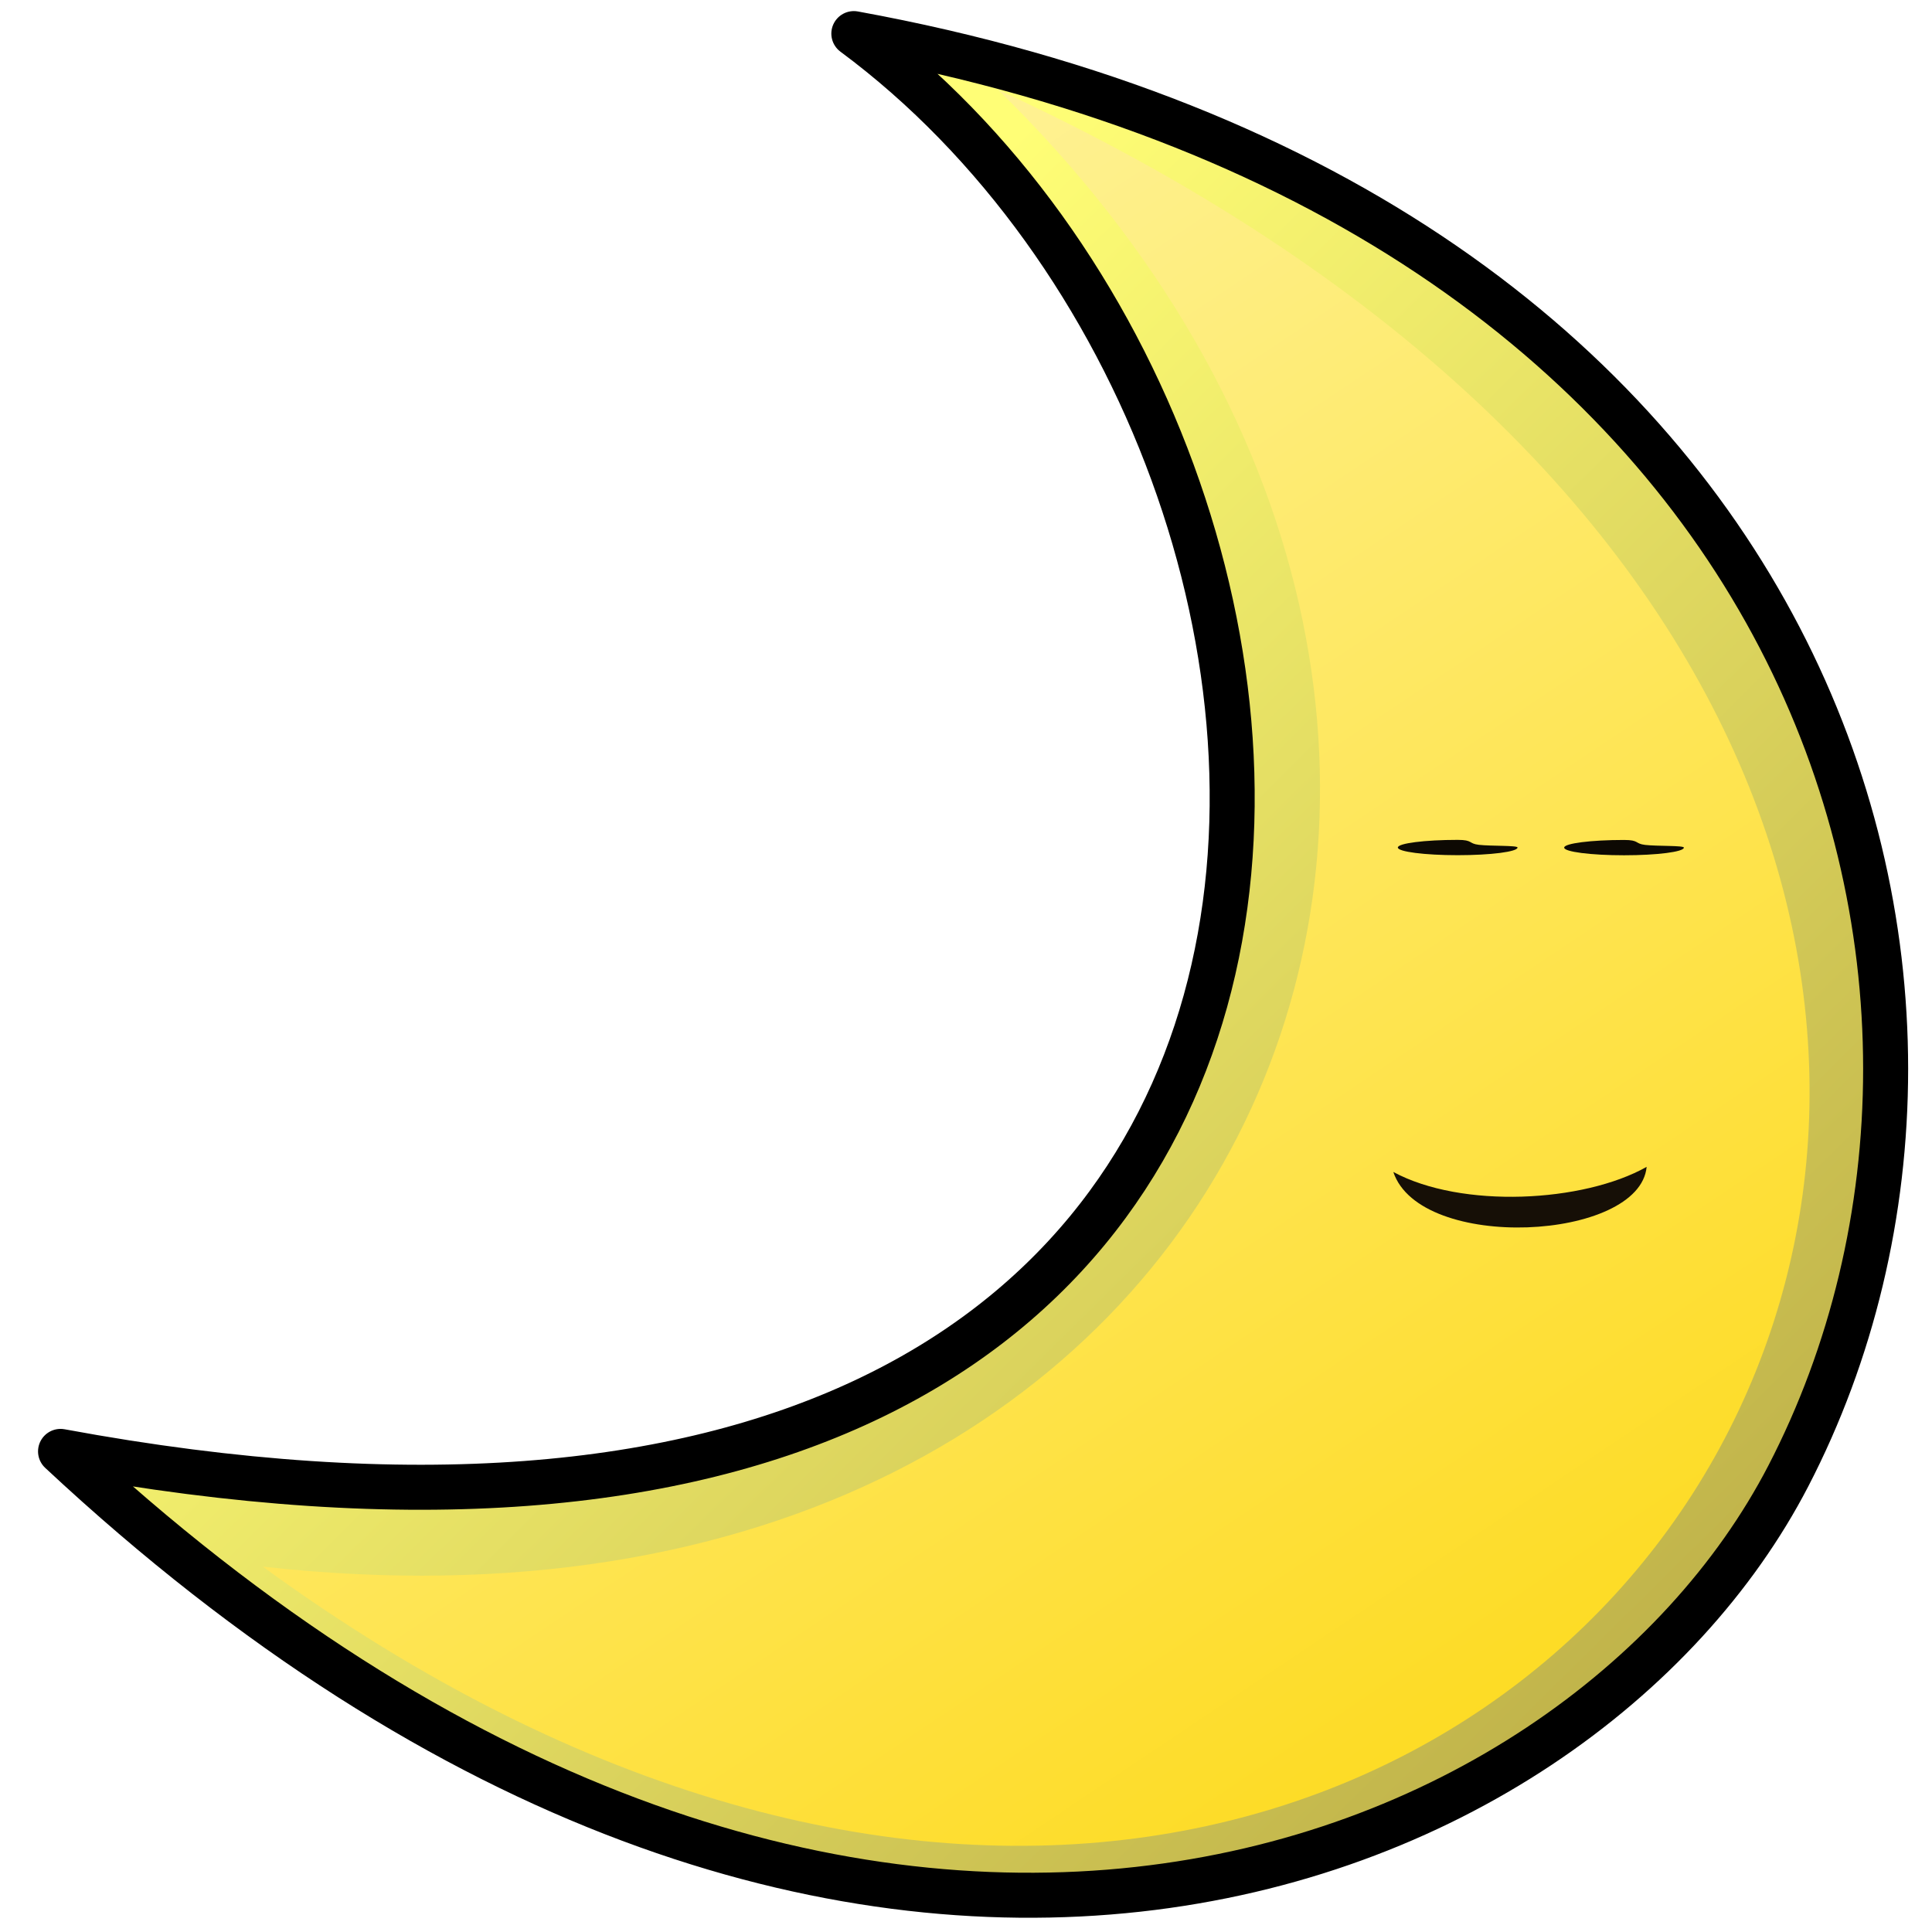 <?xml version="1.0" encoding="UTF-8" standalone="no"?>
<!-- Created with Inkscape (http://www.inkscape.org/) -->
<svg
   xmlns:dc="http://purl.org/dc/elements/1.1/"
   xmlns:cc="http://creativecommons.org/ns#"
   xmlns:rdf="http://www.w3.org/1999/02/22-rdf-syntax-ns#"
   xmlns:svg="http://www.w3.org/2000/svg"
   xmlns="http://www.w3.org/2000/svg"
   xmlns:xlink="http://www.w3.org/1999/xlink"
   xmlns:sodipodi="http://sodipodi.sourceforge.net/DTD/sodipodi-0.dtd"
   xmlns:inkscape="http://www.inkscape.org/namespaces/inkscape"
   width="256"
   height="256"
   id="svg2"
   sodipodi:version="0.32"
   inkscape:version="0.46"
   version="1.0"
   sodipodi:docname="moon.svg"
   inkscape:output_extension="org.inkscape.output.svg.inkscape"
   style="fill-rule:evenodd;stroke-width:0.501;stroke-linejoin:bevel;display:inline;overflow:visible"
   inkscape:export-filename="D:\Dateien\Desktop\Secret Maryo Chronicles\SMC\data\pixmaps\game\items\moon_2.png"
   inkscape:export-xdpi="90"
   inkscape:export-ydpi="90">
  <sodipodi:namedview
     inkscape:window-height="732"
     inkscape:window-width="1056"
     inkscape:pageshadow="2"
     inkscape:pageopacity="0"
     guidetolerance="10.0"
     gridtolerance="10.0"
     objecttolerance="10.0"
     borderopacity="1.0"
     bordercolor="#666666"
     pagecolor="#000000"
     id="base"
     showgrid="false"
     inkscape:zoom="1.8101934"
     inkscape:cx="182.32834"
     inkscape:cy="158.48464"
     inkscape:window-x="111"
     inkscape:window-y="62"
     inkscape:current-layer="layer2" />
  <defs
     id="defs4">
    <inkscape:perspective
       sodipodi:type="inkscape:persp3d"
       inkscape:vp_x="0 : 128 : 1"
       inkscape:vp_y="0 : 1000 : 0"
       inkscape:vp_z="256 : 128 : 1"
       inkscape:persp3d-origin="128 : 85.333333 : 1"
       id="perspective28" />
    <linearGradient
       gradientTransform="translate(40.851,350.649)"
       y2="-351"
       x2="234.75"
       y1="0"
       x1="0"
       gradientUnits="userSpaceOnUse"
       id="linearGradient3362">
      <stop
         style="stop-color:#fffe76;stop-opacity:1"
         id="stop3364"
         stop-color="#ffffff"
         offset="0" />
      <stop
         style="stop-color:#8f7928;stop-opacity:1"
         id="stop3366"
         stop-color="#ffd600"
         offset="1" />
    </linearGradient>
    <linearGradient
       gradientTransform="translate(40.851,350.649)"
       y2="-351"
       x2="234.75"
       y1="0"
       x1="0"
       gradientUnits="userSpaceOnUse"
       id="linearGradient3281">
      <stop
         style="stop-color:#fffabd;stop-opacity:1;"
         id="stop3283"
         stop-color="#ffffff"
         offset="0" />
      <stop
         id="stop3285"
         stop-color="#ffd600"
         offset="1"
         style="stop-color:#fdd400;stop-opacity:1;" />
    </linearGradient>
    <linearGradient
       inkscape:collect="always"
       xlink:href="#linearGradient3362"
       id="linearGradient3279"
       gradientUnits="userSpaceOnUse"
       gradientTransform="translate(40.851,50.649)"
       x1="45.175"
       y1="-134.417"
       x2="300.163"
       y2="-392.485" />
    <linearGradient
       inkscape:collect="always"
       xlink:href="#linearGradient3281"
       id="linearGradient3288"
       gradientUnits="userSpaceOnUse"
       gradientTransform="matrix(0.88,0,0,0.88,58.317,22.613)"
       x1="0"
       y1="0"
       x2="234.75"
       y2="-351" />
    <filter
       inkscape:collect="always"
       id="filter3358">
      <feGaussianBlur
         inkscape:collect="always"
         stdDeviation="6.519"
         id="feGaussianBlur3360" />
    </filter>
  </defs>
  <g
     id="document"
     font-size="16"
     transform="matrix(0.994,0,0,-0.994,-5.745,-11.552)"
     style="font-size:16px;fill:none;stroke:#000000;display:inline;font-family:Times New Roman"
     inkscape:label="">
    <path
       d="M 13.851,-205.101 C 203.029,-240.138 196.396,-73.011 119.601,-16.101 C 248.671,-39.653 278.042,-143.019 244.167,-208.388 C 216.066,-262.616 117.812,-302.165 13.851,-205.101 z"
       stroke-miterlimit="79.84"
       id="path91"
       style="fill:url(#linearGradient3279);stroke:#000000;stroke-width:6;stroke-linecap:round;stroke-linejoin:round;marker-start:none;marker-end:none;stroke-miterlimit:79.84"
       sodipodi:nodetypes="ccsc" />
    <path
       style="fill:url(#linearGradient3288);fill-opacity:1;stroke:none;stroke-width:0;stroke-linecap:round;stroke-linejoin:round;marker-start:none;marker-end:none;stroke-miterlimit:79.84;filter:url(#filter3358)"
       d="M 40.812,-220.462 C 174.791,-235.402 225.56,-108.175 138.829,-23.594 C 351.987,-121.747 212.984,-346.004 40.812,-220.462 z"
       id="path3277"
       sodipodi:nodetypes="ccc" />
    <path
       style="font-size:16px;fill:#160f06;fill-opacity:1;stroke:none;stroke-width:0.499;stroke-linejoin:miter;marker-start:none;marker-end:none;stroke-miterlimit:79.84;font-family:Times New Roman"
       d="M 225.286,-167.17 C 216.839,-171.924 200.634,-172.771 191.517,-167.851 C 195.084,-178.567 224.352,-177.045 225.286,-167.17 z"
       stroke-miterlimit="79.84"
       id="path3228"
       sodipodi:nodetypes="ccc" />
  </g>
  <g
     inkscape:groupmode="layer"
     id="layer2"
     inkscape:label="2"
     style="display:inline">
    <g
       transform="matrix(0.994,0,0,-0.994,-5.745,-11.552)"
       style="font-size:16px;fill:none;stroke:#000000;stroke-linecap:round;stroke-linejoin:round;display:inline;font-family:Times New Roman"
       id="g3261">
      <path
         id="path3226"
         stroke-miterlimit="79.84"
         d="M 222.27,-123.592 C 217.867,-123.592 214.293,-124.05 214.293,-124.613 C 214.293,-125.177 217.867,-125.634 222.27,-125.634 C 226.674,-125.634 230.248,-125.177 230.248,-124.613 C 230.248,-124.313 226.707,-124.44 225.095,-124.253 C 223.679,-124.089 224.329,-123.592 222.27,-123.592 z"
         style="font-size:16px;fill:#0d0903;fill-opacity:1;stroke:none;stroke-width:0.413;stroke-linecap:round;stroke-linejoin:round;marker-start:none;marker-end:none;stroke-miterlimit:79.84;font-family:Times New Roman" />
      <path
         id="path3230"
         stroke-miterlimit="79.84"
         d="M 200.098,-123.581 C 195.694,-123.581 192.119,-124.038 192.119,-124.601 C 192.119,-125.165 195.694,-125.623 200.098,-125.623 C 204.501,-125.623 208.075,-125.165 208.075,-124.601 C 208.075,-124.302 204.535,-124.428 202.923,-124.241 C 201.507,-124.077 202.156,-123.581 200.098,-123.581 z"
         style="font-size:16px;fill:#0d0903;fill-opacity:1;stroke:none;stroke-width:0.413;stroke-linecap:round;stroke-linejoin:round;marker-start:none;marker-end:none;stroke-miterlimit:79.84;font-family:Times New Roman" />
    </g>
  </g>
  <g
     inkscape:groupmode="layer"
     id="layer1"
     inkscape:label="1"
     style="display:none">
    <g
       transform="matrix(0.994,0,0,-0.994,-5.745,-11.552)"
       id="g3265"
       style="font-size:16px;fill:#010100;fill-opacity:1;fill-rule:evenodd;stroke:#000000;stroke-width:0.501;stroke-linecap:round;stroke-linejoin:round;display:inline;overflow:visible;font-family:Times New Roman">
      <path
         style="fill:#010100;fill-opacity:1;stroke:none;stroke-width:0.413;stroke-linecap:round;stroke-linejoin:round;marker-start:none;marker-end:none;stroke-miterlimit:79.84"
         id="path93"
         stroke-miterlimit="79.84"
         d="M 200.194,-113.767 C 204.598,-113.767 208.172,-117.71 208.172,-122.567 C 208.172,-127.426 204.598,-131.368 200.194,-131.368 C 195.791,-131.368 192.217,-127.426 192.217,-122.567 C 192.217,-119.98 195.757,-121.074 197.369,-119.462 C 198.785,-118.048 198.136,-113.767 200.194,-113.767 z" />
      <path
         style="fill:#010100;fill-opacity:1;stroke:none;stroke-width:0.413;stroke-linecap:round;stroke-linejoin:round;marker-start:none;marker-end:none;stroke-miterlimit:79.84"
         id="path97"
         stroke-miterlimit="79.84"
         d="M 222.367,-113.671 C 226.77,-113.671 230.345,-117.614 230.345,-122.471 C 230.345,-127.33 226.77,-131.272 222.367,-131.272 C 217.963,-131.272 214.389,-127.33 214.389,-122.471 C 214.389,-119.885 217.93,-120.978 219.542,-119.367 C 220.958,-117.953 220.308,-113.671 222.367,-113.671 z" />
    </g>
  </g>
</svg>
